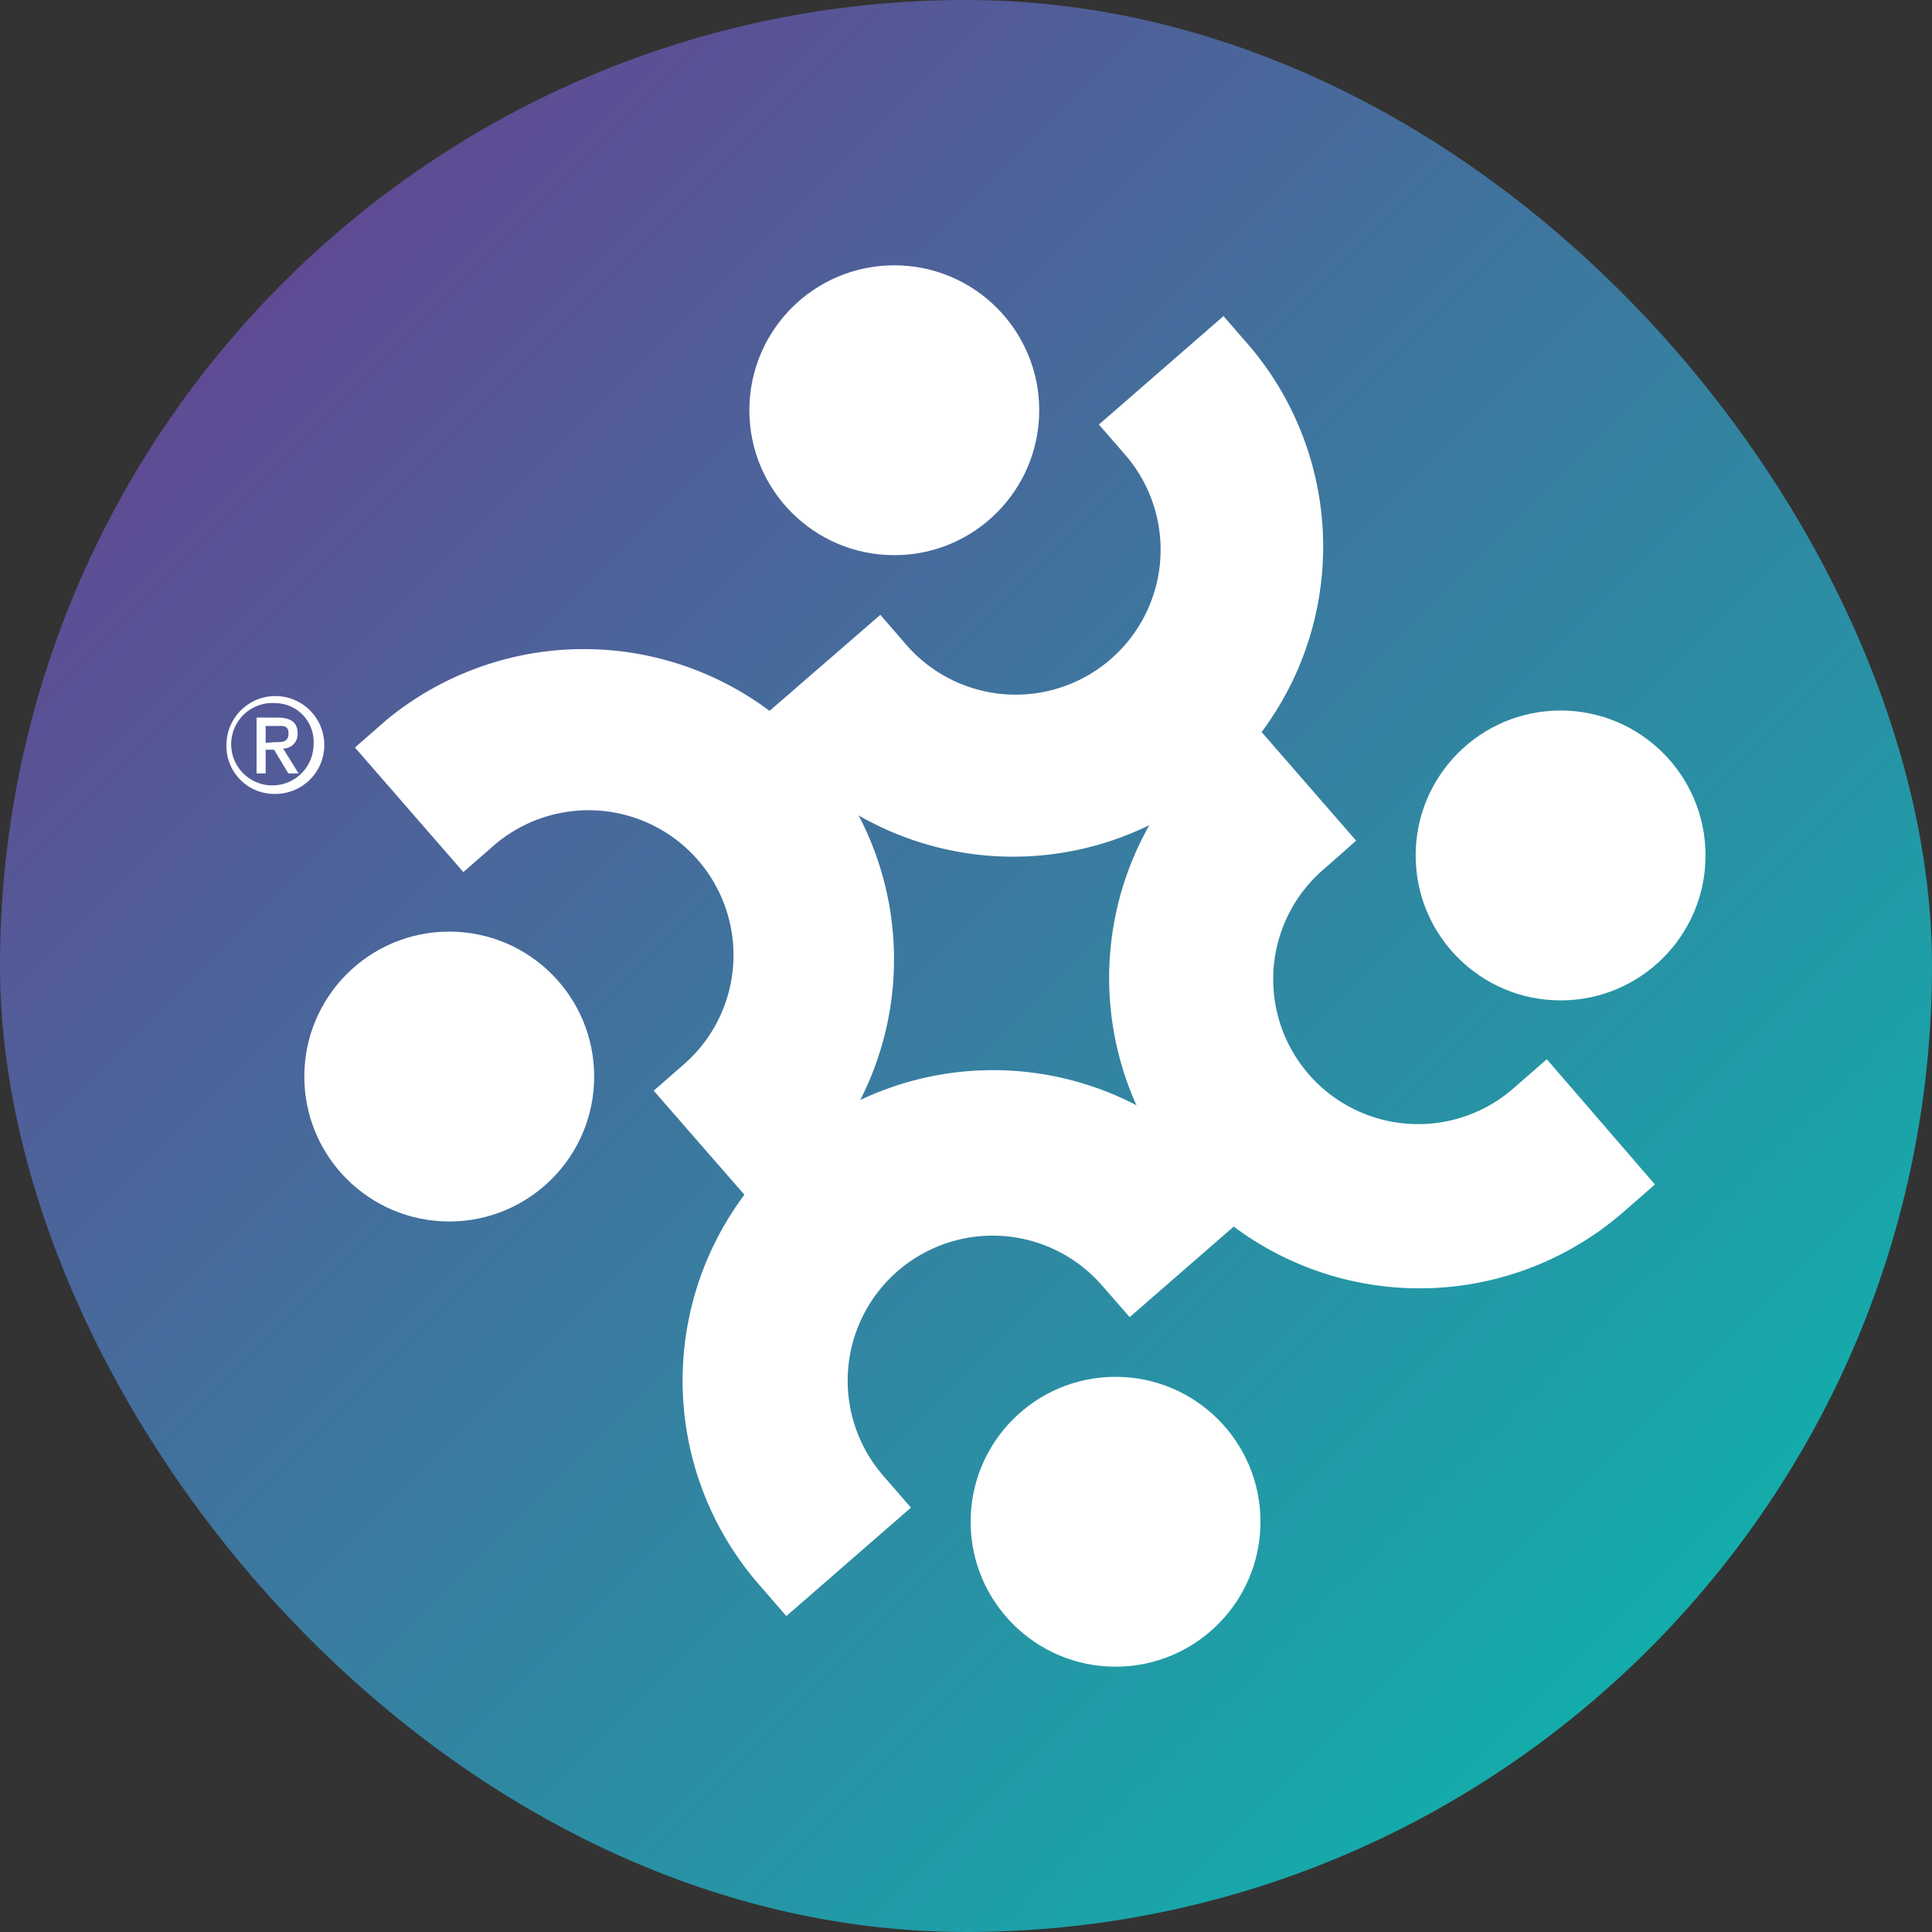 <svg xmlns="http://www.w3.org/2000/svg" xmlns:xlink="http://www.w3.org/1999/xlink" viewBox="0 0 114.91 114.91"><rect x="0" y="0" width="114.91" height="114.91" fill="#333333" stroke="none"/><defs><style>.cls-1{fill:url(#linear-gradient);}.cls-2{fill:#fff;}</style><linearGradient id="linear-gradient" x1="6.33" y1="6.33" x2="99.32" y2="99.32" gradientUnits="userSpaceOnUse"><stop offset="0" stop-color="#693e91"/><stop offset="1" stop-color="#12aeab"/></linearGradient></defs><g id="Layer_2" data-name="Layer 2"><g id="Layer_1-2" data-name="Layer 1"><rect class="cls-1" width="114.91" height="114.91" rx="57.46"/><path class="cls-2" d="M54.18,89.67l-1.64-1.89a8.62,8.62,0,1,1,13-11.33l1.65,1.89,7.41-6.45L73,70A18.45,18.45,0,1,0,45.13,94.23l1.64,1.89Z"/><circle class="cls-2" cx="66.35" cy="90.51" r="8.62"/><path class="cls-2" d="M27.56,51.87l1.89-1.65a8.62,8.62,0,0,1,11.32,13l-1.89,1.65,6.45,7.4,1.89-1.64A18.45,18.45,0,0,0,23,42.81l-1.89,1.65Z"/><circle class="cls-2" cx="26.72" cy="64.03" r="8.62"/><path class="cls-2" d="M65.36,25.25,67,27.14A8.62,8.62,0,0,1,54,38.46l-1.64-1.89L44.94,43l1.65,1.89A18.44,18.44,0,0,0,74.41,20.69L72.77,18.8Z"/><circle class="cls-2" cx="53.19" cy="24.4" r="8.62"/><path class="cls-2" d="M92,63l-1.89,1.65a8.62,8.62,0,1,1-11.32-13L80.66,50l-6.45-7.41-1.89,1.64A18.45,18.45,0,0,0,96.54,72.1l1.89-1.65Z"/><circle class="cls-2" cx="92.82" cy="50.88" r="8.62"/><path class="cls-2" d="M16.38,47.22a2.85,2.85,0,0,1-2.91-3,2.91,2.91,0,1,1,2.91,3Zm0-5.4a2.45,2.45,0,1,0,2.27,2.44A2.3,2.3,0,0,0,16.38,41.82ZM15.8,46h-.54V42.68H16.5c.79,0,1.2.28,1.2.94a.85.85,0,0,1-.86.9L17.76,46h-.61l-.85-1.41h-.5Zm.6-1.86c.4,0,.76,0,.76-.52s-.39-.44-.71-.44H15.8v1Z"/></g></g></svg>